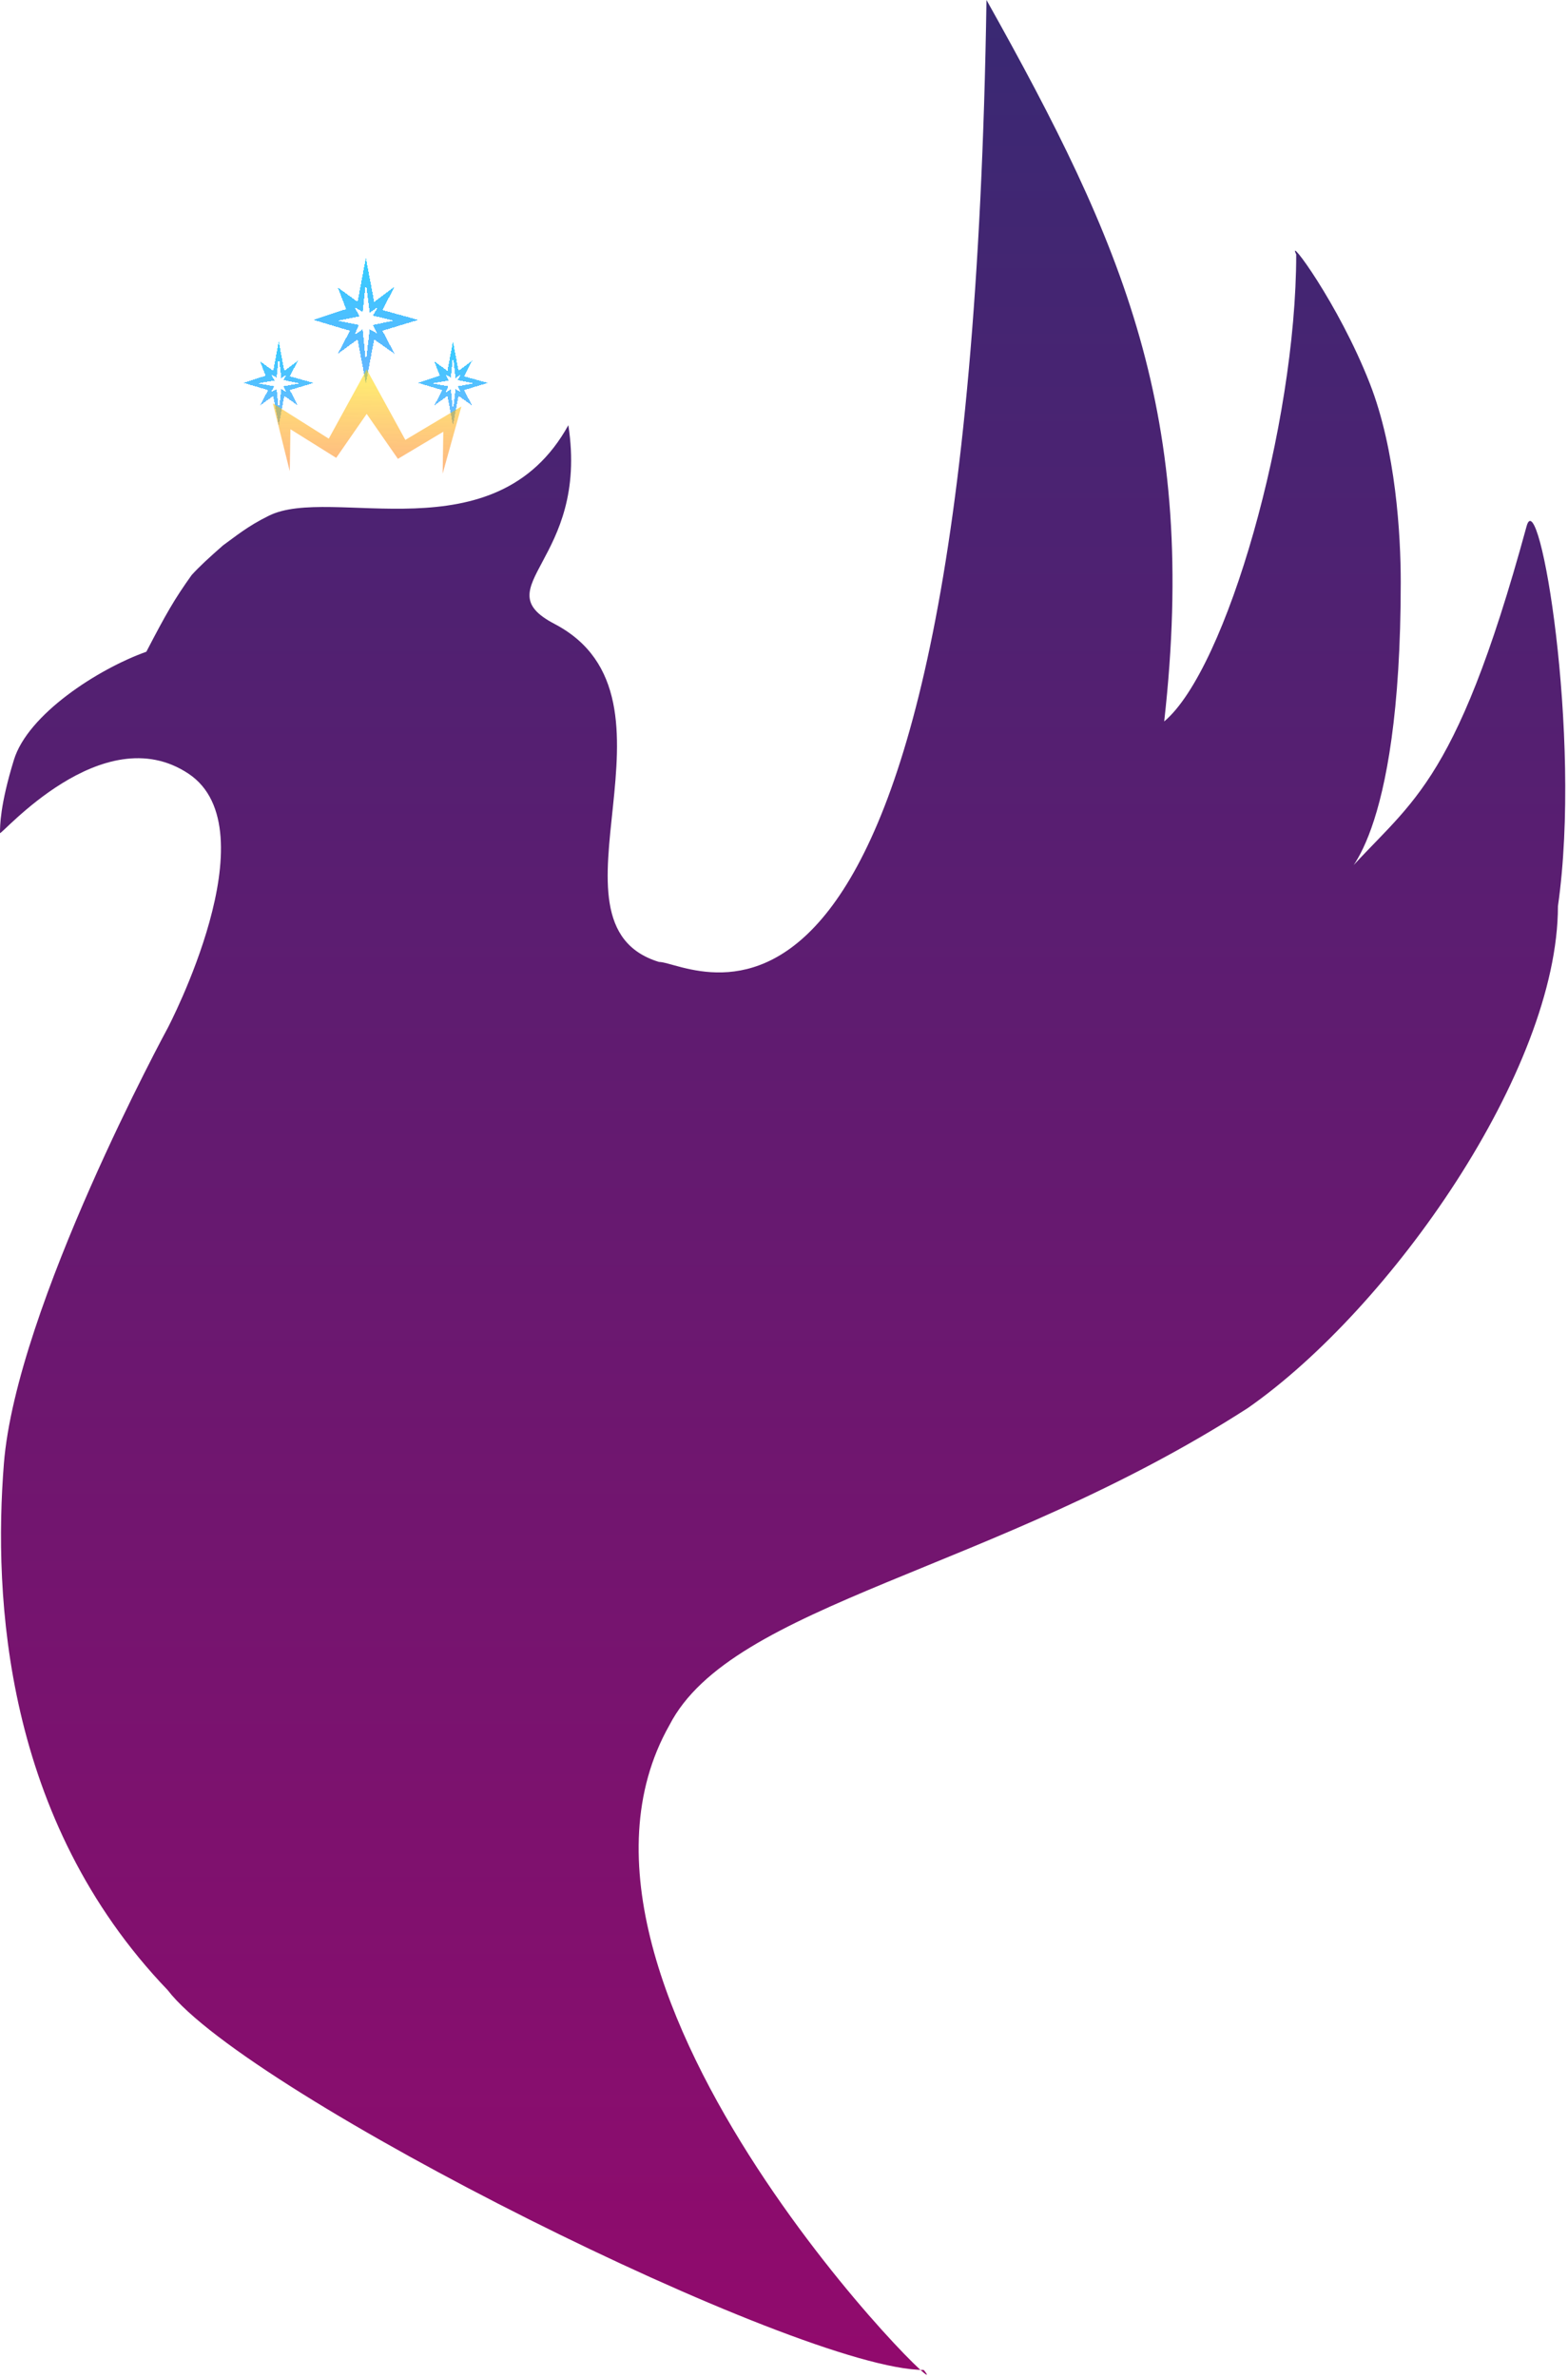<svg width="225" height="341" viewBox="0 0 225 341" fill="none" xmlns="http://www.w3.org/2000/svg">
<path d="M201 83.5C201 121 192.556 126 192.556 126C202.056 115 208.556 114 219.056 75.5C220.828 69 227.056 105.5 223.556 130C223.556 153.5 199.556 187.697 179.056 202C142.556 225.5 105.056 230 96.056 247.5C74.556 285.5 138.933 347.932 132.556 340C114.556 340 35.556 300.5 24.056 285.5C0.556 261 -0.944 229 0.556 210C2.331 187.51 24.056 147.5 24.056 147.5C24.056 147.5 39.056 119 27.055 111C14.7 102.763 0 120.093 0 119.5C0 118.5 0 115.5 2 109C4 102.5 14 96 21 93.5C23.831 88.061 25 86 27.5 82.5C28.62 81.267 30 80 32 78.245C33.712 77.019 35.5 75.5 38.555 74C47.5 69.5 71.055 80 81.555 61C84.555 80.5 69.349 84.165 79.555 89.5C99.963 100.167 76.555 132.5 94.555 138C99.555 138 139.056 164 141.556 0C161.219 35.114 172 59.5 167.056 103.5C176 96 186 61 186 36.5C184.556 33.5 192.056 43.5 196.556 55C200.312 64.599 201 76.814 201 83.5Z" fill="url(#paint0_linear_43_36)"/>
<g filter="url(#filter0_d_43_36)">
<path d="M48.476 37.241L51.311 39.31L52.5 33L53.689 39.31L56.616 37.138L54.878 40.478L60 41.897L54.878 43.448L56.616 46.759L53.689 44.69L52.5 51L51.311 44.69L48.476 46.759L50.213 43.448L45 41.897L49.665 40.345L50.854 40.035L51.585 41.379L48.476 42L51.494 42.621L50.854 44.069L52.043 43.241L52.5 48L53.049 43.241L54.146 43.862L53.506 42.621L56.5 42L53.506 41.276L54.238 40.035L53.049 40.862L52.5 36.5L52.043 40.759L50.854 40.035L49.665 40.345L48.476 37.241Z" fill="url(#paint1_linear_43_36)" fill-opacity="0.8" shape-rendering="crispEdges"/>
</g>
<g filter="url(#filter1_d_43_36)">
<path d="M37.317 47.828L39.207 49.207L40 45L40.793 49.207L42.744 47.759L41.585 49.985L45 50.931L41.585 51.965L42.744 54.172L40.793 52.793L40 57L39.207 52.793L37.317 54.172L38.476 51.965L35 50.931L38.11 49.897L38.902 49.69L39.39 50.586L37 51L39.329 51.414L38.902 52.241L39.695 51.828L40 55L40.366 51.828L41.098 52.241L40.671 51.414L43 51L40.671 50.517L41.158 49.69L40.366 50.241L40 47L39.695 50.172L38.902 49.69L38.11 49.897L37.317 47.828Z" fill="url(#paint2_linear_43_36)" fill-opacity="0.8" shape-rendering="crispEdges"/>
</g>
<g filter="url(#filter2_d_43_36)">
<path d="M62.317 47.828L64.207 49.207L65 45L65.793 49.207L67.744 47.759L66.585 49.985L70 50.931L66.585 51.965L67.744 54.172L65.793 52.793L65 57L64.207 52.793L62.317 54.172L63.476 51.965L60 50.931L63.11 49.897L63.902 49.69L64.39 50.586L62 51L64.329 51.414L63.902 52.379L64.695 51.828L65 55L65.366 51.828L66.098 52.241L65.671 51.414L68 51L65.671 50.517L66.159 49.69L65.366 50.241L65 47L64.695 50.172L63.902 49.69L63.11 49.897L62.317 47.828Z" fill="url(#paint3_linear_43_36)" fill-opacity="0.8" shape-rendering="crispEdges"/>
</g>
<path d="M47.175 62.931L52.617 53L58.164 63.109L66.209 58.312L63.516 67.959L63.613 61.938L57.097 65.829L52.617 59.378L48.243 65.686L41.678 61.583L41.581 67.604L39.157 57.874L47.175 62.931Z" fill="url(#paint4_linear_43_36)" fill-opacity="0.55"/>
<defs>
<filter id="filter0_d_43_36" x="41" y="33" width="23" height="26" filterUnits="userSpaceOnUse" color-interpolation-filters="sRGB">
<feFlood flood-opacity="0" result="BackgroundImageFix"/>
<feColorMatrix in="SourceAlpha" type="matrix" values="0 0 0 0 0 0 0 0 0 0 0 0 0 0 0 0 0 0 127 0" result="hardAlpha"/>
<feOffset dy="4"/>
<feGaussianBlur stdDeviation="2"/>
<feComposite in2="hardAlpha" operator="out"/>
<feColorMatrix type="matrix" values="0 0 0 0 0 0 0 0 0 0 0 0 0 0 0 0 0 0 0.25 0"/>
<feBlend mode="normal" in2="BackgroundImageFix" result="effect1_dropShadow_43_36"/>
<feBlend mode="normal" in="SourceGraphic" in2="effect1_dropShadow_43_36" result="shape"/>
</filter>
<filter id="filter1_d_43_36" x="31" y="45" width="18" height="20" filterUnits="userSpaceOnUse" color-interpolation-filters="sRGB">
<feFlood flood-opacity="0" result="BackgroundImageFix"/>
<feColorMatrix in="SourceAlpha" type="matrix" values="0 0 0 0 0 0 0 0 0 0 0 0 0 0 0 0 0 0 127 0" result="hardAlpha"/>
<feOffset dy="4"/>
<feGaussianBlur stdDeviation="2"/>
<feComposite in2="hardAlpha" operator="out"/>
<feColorMatrix type="matrix" values="0 0 0 0 0 0 0 0 0 0 0 0 0 0 0 0 0 0 0.25 0"/>
<feBlend mode="normal" in2="BackgroundImageFix" result="effect1_dropShadow_43_36"/>
<feBlend mode="normal" in="SourceGraphic" in2="effect1_dropShadow_43_36" result="shape"/>
</filter>
<filter id="filter2_d_43_36" x="56" y="45" width="18" height="20" filterUnits="userSpaceOnUse" color-interpolation-filters="sRGB">
<feFlood flood-opacity="0" result="BackgroundImageFix"/>
<feColorMatrix in="SourceAlpha" type="matrix" values="0 0 0 0 0 0 0 0 0 0 0 0 0 0 0 0 0 0 127 0" result="hardAlpha"/>
<feOffset dy="4"/>
<feGaussianBlur stdDeviation="2"/>
<feComposite in2="hardAlpha" operator="out"/>
<feColorMatrix type="matrix" values="0 0 0 0 0 0 0 0 0 0 0 0 0 0 0 0 0 0 0.25 0"/>
<feBlend mode="normal" in2="BackgroundImageFix" result="effect1_dropShadow_43_36"/>
<feBlend mode="normal" in="SourceGraphic" in2="effect1_dropShadow_43_36" result="shape"/>
</filter>
<linearGradient id="paint0_linear_43_36" x1="110.803" y1="0" x2="110.803" y2="340.689" gradientUnits="userSpaceOnUse">
<stop stop-color="#392973"/>
<stop offset="1" stop-color="#920A6D"/>
</linearGradient>
<linearGradient id="paint1_linear_43_36" x1="54" y1="33" x2="54" y2="51" gradientUnits="userSpaceOnUse">
<stop stop-color="#01C2FF"/>
<stop offset="1" stop-color="#0185FF" stop-opacity="0.75"/>
</linearGradient>
<linearGradient id="paint2_linear_43_36" x1="40" y1="45" x2="40" y2="57" gradientUnits="userSpaceOnUse">
<stop stop-color="#01C2FF"/>
<stop offset="1" stop-color="#0185FF" stop-opacity="0.7"/>
</linearGradient>
<linearGradient id="paint3_linear_43_36" x1="65" y1="45" x2="65" y2="57" gradientUnits="userSpaceOnUse">
<stop stop-color="#01C2FF"/>
<stop offset="1" stop-color="#0185FF" stop-opacity="0.7"/>
</linearGradient>
<linearGradient id="paint4_linear_43_36" x1="52.729" y1="55.219" x2="52.526" y2="67.781" gradientUnits="userSpaceOnUse">
<stop stop-color="#FED500"/>
<stop offset="1" stop-color="#FE6B00" stop-opacity="0.88"/>
</linearGradient>
</defs>
</svg>
